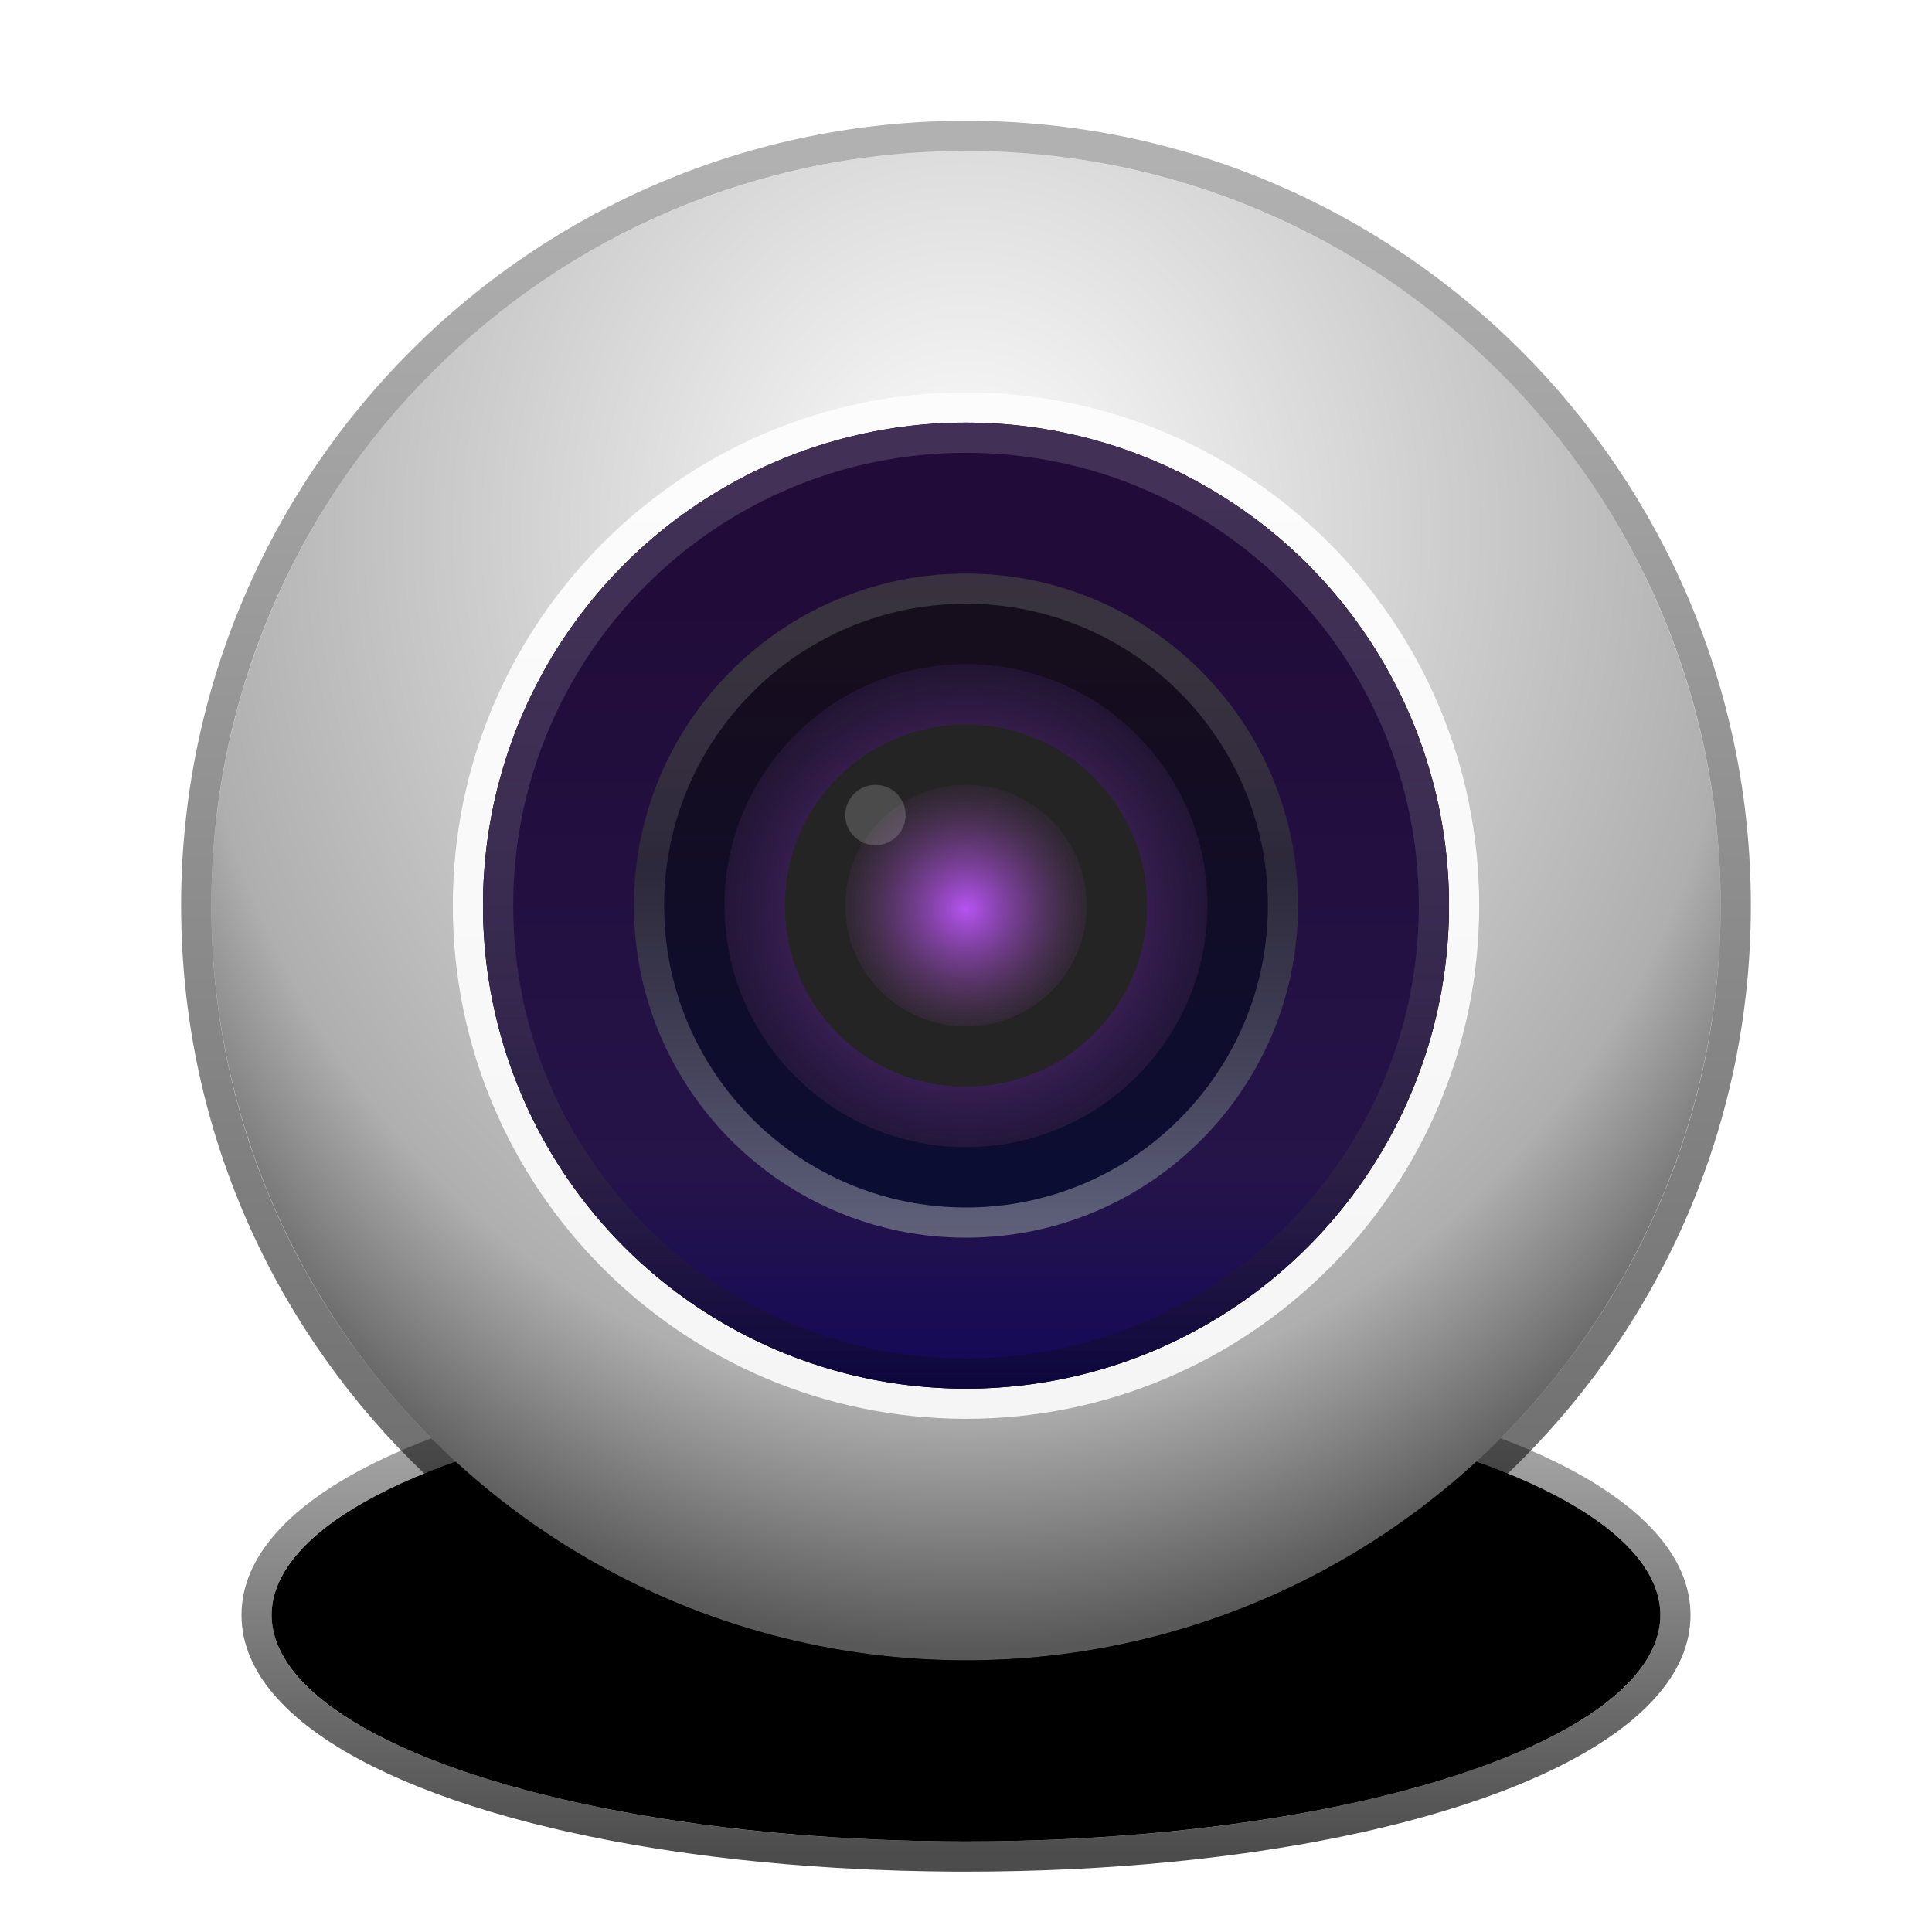<svg xmlns="http://www.w3.org/2000/svg" xmlns:xlink="http://www.w3.org/1999/xlink" width="64" height="64" viewBox="0 0 64 64">
  <defs>
    <filter id="camera-a" width="130.8%" height="127.6%" x="-15.4%" y="-13.8%" filterUnits="objectBoundingBox">
      <feOffset dy="1" in="SourceAlpha" result="shadowOffsetOuter1"/>
      <feGaussianBlur in="shadowOffsetOuter1" result="shadowBlurOuter1" stdDeviation="1.5"/>
      <feColorMatrix in="shadowBlurOuter1" result="shadowMatrixOuter1" values="0 0 0 0 0   0 0 0 0 0   0 0 0 0 0  0 0 0 0.2 0"/>
      <feMerge>
        <feMergeNode in="shadowMatrixOuter1"/>
        <feMergeNode in="SourceGraphic"/>
      </feMerge>
    </filter>
    <linearGradient id="camera-b" x1="50%" x2="50%" y1="0%" y2="100%">
      <stop offset="0%" stop-color="#E5E5E5"/>
      <stop offset="100%" stop-color="#B7B7B7"/>
    </linearGradient>
    <ellipse id="camera-c" cx="26" cy="49.5" rx="23" ry="7.5"/>
    <filter id="camera-d" width="102.2%" height="106.7%" x="-1.1%" y="-3.3%" filterUnits="objectBoundingBox">
      <feOffset dy="-1" in="SourceAlpha" result="shadowOffsetInner1"/>
      <feComposite in="shadowOffsetInner1" in2="SourceAlpha" k2="-1" k3="1" operator="arithmetic" result="shadowInnerInner1"/>
      <feColorMatrix in="shadowInnerInner1" result="shadowMatrixInner1" values="0 0 0 0 0   0 0 0 0 0   0 0 0 0 0  0 0 0 0.304 0"/>
      <feOffset dy="1" in="SourceAlpha" result="shadowOffsetInner2"/>
      <feComposite in="shadowOffsetInner2" in2="SourceAlpha" k2="-1" k3="1" operator="arithmetic" result="shadowInnerInner2"/>
      <feColorMatrix in="shadowInnerInner2" result="shadowMatrixInner2" values="0 0 0 0 1   0 0 0 0 1   0 0 0 0 1  0 0 0 0.5 0"/>
      <feMerge>
        <feMergeNode in="shadowMatrixInner1"/>
        <feMergeNode in="shadowMatrixInner2"/>
      </feMerge>
    </filter>
    <linearGradient id="camera-e" x1="50%" x2="50%" y1="1.464%" y2="96.894%">
      <stop offset="0%" stop-opacity=".297"/>
      <stop offset="100%" stop-opacity=".701"/>
    </linearGradient>
    <filter id="camera-f" width="123.2%" height="155.2%" x="-11.6%" y="-27.6%" filterUnits="objectBoundingBox">
      <feGaussianBlur in="SourceGraphic" stdDeviation="1"/>
    </filter>
    <radialGradient id="camera-g" cx="50%" cy="24.754%" r="75.246%" fx="50%" fy="24.754%" gradientTransform="matrix(0 1 -.893 0 .721 -.252)">
      <stop offset="0%" stop-color="#FFF"/>
      <stop offset="78.002%" stop-color="#AFAFAF"/>
      <stop offset="100%" stop-color="#585858"/>
    </radialGradient>
    <linearGradient id="camera-h" x1="50%" x2="50%" y1="2.295%" y2="98.713%">
      <stop offset="0%" stop-opacity=".304"/>
      <stop offset="100%" stop-opacity=".6"/>
    </linearGradient>
    <linearGradient id="camera-i" x1="50%" x2="50%" y1="-7.264%" y2="100%">
      <stop offset="0%" stop-color="#FDFDFD"/>
      <stop offset="100%" stop-color="#F5F5F5"/>
    </linearGradient>
    <linearGradient id="camera-l" x1="39.277%" x2="39.277%" y1="18.925%" y2="100%">
      <stop offset="0%" stop-color="#210C39"/>
      <stop offset="72.545%" stop-color="#251449"/>
      <stop offset="100%" stop-color="#13085A"/>
    </linearGradient>
    <circle id="camera-k" cx="26" cy="26" r="16"/>
    <filter id="camera-j" width="146.9%" height="146.9%" x="-23.4%" y="-23.4%" filterUnits="objectBoundingBox">
      <feOffset in="SourceAlpha" result="shadowOffsetOuter1"/>
      <feGaussianBlur in="shadowOffsetOuter1" result="shadowBlurOuter1" stdDeviation="2.5"/>
      <feColorMatrix in="shadowBlurOuter1" values="0 0 0 0 1   0 0 0 0 1   0 0 0 0 1  0 0 0 1 0"/>
    </filter>
    <linearGradient id="camera-m" x1="50%" x2="50%" y1="0%" y2="100%">
      <stop offset="0%" stop-color="#FFF" stop-opacity=".15"/>
      <stop offset="100%" stop-opacity=".328"/>
    </linearGradient>
    <linearGradient id="camera-n" x1="39.277%" x2="39.277%" y1="12.707%" y2="91.218%">
      <stop offset="0%" stop-color="#160D1D"/>
      <stop offset="100%" stop-color="#0C0D33"/>
    </linearGradient>
    <linearGradient id="camera-o" x1="50%" x2="50%" y1="0%" y2="100%">
      <stop offset="0%" stop-color="#FFF" stop-opacity=".15"/>
      <stop offset="43.683%" stop-color="#7F7F7F" stop-opacity=".24"/>
      <stop offset="100%" stop-color="#FFF" stop-opacity=".347"/>
    </linearGradient>
    <radialGradient id="camera-p" cx="50%" cy="51.34%" r="58.486%" fx="50%" fy="51.34%">
      <stop offset="0%" stop-color="#813DA9"/>
      <stop offset="100%" stop-color="#1A132B" stop-opacity=".664"/>
    </radialGradient>
    <radialGradient id="camera-q" cx="50%" cy="51.34%" r="57.196%" fx="50%" fy="51.34%">
      <stop offset="0%" stop-color="#B653F2"/>
      <stop offset="100%" stop-color="#753E81" stop-opacity="0"/>
    </radialGradient>
  </defs>
  <g fill="none" fill-rule="evenodd" filter="url(#camera-a)" transform="translate(6 3)">
    <use fill="url(#camera-b)" xlink:href="#camera-c"/>
    <use fill="#000" filter="url(#camera-d)" xlink:href="#camera-c"/>
    <path fill="url(#camera-e)" fill-rule="nonzero" d="M25.559,41.001 L24.683,41.012 C24.537,41.014 24.392,41.017 24.248,41.021 L23.384,41.046 C23.098,41.056 22.813,41.068 22.53,41.082 L21.685,41.127 L20.85,41.182 L20.026,41.247 L19.214,41.321 L18.413,41.404 L17.624,41.497 L16.848,41.599 C16.72,41.616 16.592,41.634 16.465,41.653 L15.71,41.768 L14.969,41.891 L14.242,42.024 L13.531,42.165 L12.836,42.314 C12.722,42.339 12.608,42.365 12.495,42.391 L11.824,42.553 C11.714,42.58 11.604,42.608 11.495,42.636 L10.851,42.81 L10.225,42.991 L9.617,43.18 C9.218,43.308 8.832,43.441 8.459,43.58 L7.91,43.791 C7.551,43.934 7.206,44.082 6.875,44.234 L6.39,44.466 C3.624,45.839 2,47.557 2,49.5 C2,51.443 3.624,53.161 6.39,54.534 L6.875,54.766 C7.206,54.918 7.551,55.066 7.91,55.209 L8.459,55.42 C8.832,55.559 9.218,55.692 9.617,55.82 L10.225,56.009 L10.851,56.19 L11.495,56.364 C11.604,56.392 11.714,56.42 11.824,56.447 L12.495,56.609 C12.608,56.635 12.722,56.661 12.836,56.686 L13.531,56.835 L14.242,56.976 L14.969,57.109 L15.71,57.232 L16.465,57.347 L17.234,57.453 C17.364,57.47 17.494,57.487 17.624,57.503 L18.413,57.596 L19.214,57.679 L20.026,57.753 L20.85,57.818 L21.685,57.873 L22.53,57.918 C22.671,57.925 22.813,57.931 22.956,57.937 L23.815,57.968 C24.103,57.976 24.392,57.983 24.683,57.988 L25.559,57.999 C25.706,58 25.853,58 26,58 L26.88,57.995 C27.172,57.991 27.463,57.986 27.752,57.979 L28.616,57.954 C28.902,57.944 29.187,57.932 29.47,57.918 L30.315,57.873 L31.15,57.818 L31.974,57.753 L32.786,57.679 L33.587,57.596 L34.376,57.503 L35.152,57.401 C35.28,57.384 35.408,57.366 35.535,57.347 L36.29,57.232 L37.031,57.109 L37.758,56.976 L38.469,56.835 L39.164,56.686 C39.278,56.661 39.392,56.635 39.505,56.609 L40.176,56.447 C40.286,56.42 40.396,56.392 40.505,56.364 L41.149,56.19 L41.775,56.009 L42.383,55.82 C42.782,55.692 43.168,55.559 43.541,55.42 L44.09,55.209 C44.449,55.066 44.794,54.918 45.125,54.766 L45.61,54.534 C48.376,53.161 50,51.443 50,49.5 C50,47.557 48.376,45.839 45.61,44.466 L45.125,44.234 C44.794,44.082 44.449,43.934 44.09,43.791 L43.541,43.58 C43.168,43.441 42.782,43.308 42.383,43.18 L41.775,42.991 L41.149,42.81 L40.505,42.636 C40.396,42.608 40.286,42.58 40.176,42.553 L39.505,42.391 C39.392,42.365 39.278,42.339 39.164,42.314 L38.469,42.165 L37.758,42.024 L37.031,41.891 L36.29,41.768 L35.535,41.653 L34.766,41.547 C34.636,41.53 34.506,41.513 34.376,41.497 L33.587,41.404 L32.786,41.321 L31.974,41.247 L31.15,41.182 L30.315,41.127 L29.47,41.082 C29.329,41.075 29.187,41.069 29.044,41.063 L28.185,41.032 C27.897,41.024 27.608,41.017 27.317,41.012 L26.441,41.001 L25.559,41.001 Z M26.437,42.001 L27.305,42.012 L28.165,42.033 L29.015,42.064 L29.856,42.105 L30.687,42.156 C30.824,42.165 30.962,42.175 31.098,42.185 L31.913,42.25 L32.715,42.325 L33.506,42.408 C33.636,42.423 33.766,42.438 33.896,42.454 L34.667,42.551 L35.424,42.656 L36.167,42.771 C36.29,42.79 36.412,42.811 36.533,42.831 L37.254,42.958 C37.373,42.979 37.491,43.002 37.609,43.024 L38.305,43.163 L38.986,43.309 C39.322,43.384 39.651,43.462 39.974,43.543 L40.611,43.707 C40.715,43.735 40.819,43.764 40.922,43.792 L41.53,43.968 L42.119,44.15 C42.409,44.243 42.691,44.338 42.965,44.436 L43.503,44.634 C46.931,45.944 49,47.643 49,49.5 C49,51.357 46.931,53.056 43.503,54.366 L42.965,54.564 C42.782,54.629 42.596,54.693 42.406,54.756 L41.827,54.942 C41.729,54.972 41.63,55.002 41.53,55.032 L40.922,55.208 C40.819,55.236 40.715,55.265 40.611,55.293 L39.974,55.457 C39.759,55.511 39.541,55.564 39.32,55.615 L38.648,55.765 L37.959,55.908 C37.727,55.954 37.492,55.999 37.254,56.042 L36.533,56.169 L35.798,56.287 L35.047,56.397 C34.921,56.415 34.794,56.432 34.667,56.449 L33.896,56.546 L33.112,56.635 C32.98,56.649 32.848,56.662 32.715,56.675 L31.913,56.75 L31.098,56.815 C30.962,56.825 30.824,56.835 30.687,56.844 L29.856,56.895 L29.015,56.936 L28.165,56.967 L27.305,56.988 L26.437,56.999 C26.292,57 26.146,57 26,57 L25.128,56.995 C24.983,56.993 24.839,56.991 24.695,56.988 L23.835,56.967 L22.985,56.936 L22.144,56.895 L21.313,56.844 C21.176,56.835 21.038,56.825 20.902,56.815 L20.087,56.75 L19.285,56.675 L18.494,56.592 C18.364,56.577 18.234,56.562 18.104,56.546 L17.333,56.449 L16.576,56.344 L15.833,56.229 C15.71,56.21 15.588,56.189 15.467,56.169 L14.746,56.042 C14.627,56.021 14.509,55.998 14.391,55.976 L13.695,55.837 L13.014,55.691 C12.678,55.616 12.349,55.538 12.026,55.457 L11.389,55.293 C11.285,55.265 11.181,55.236 11.078,55.208 L10.47,55.032 L9.881,54.85 C9.591,54.757 9.309,54.662 9.035,54.564 L8.497,54.366 C5.069,53.056 3,51.357 3,49.5 C3,47.643 5.069,45.944 8.497,44.634 L9.035,44.436 C9.218,44.371 9.404,44.307 9.594,44.244 L10.173,44.058 C10.271,44.028 10.37,43.998 10.47,43.968 L11.078,43.792 C11.181,43.764 11.285,43.735 11.389,43.707 L12.026,43.543 C12.241,43.489 12.459,43.436 12.68,43.385 L13.352,43.235 L14.041,43.092 C14.273,43.046 14.508,43.001 14.746,42.958 L15.467,42.831 L16.202,42.713 L16.953,42.603 C17.079,42.585 17.206,42.568 17.333,42.551 L18.104,42.454 L18.888,42.365 C19.02,42.351 19.152,42.338 19.285,42.325 L20.087,42.25 L20.902,42.185 C21.038,42.175 21.176,42.165 21.313,42.156 L22.144,42.105 L22.985,42.064 L23.835,42.033 L24.695,42.012 L25.563,42.001 L26.437,42.001 Z"/>
    <ellipse cx="26" cy="46.848" fill="#000" filter="url(#camera-f)" opacity=".542" rx="12.946" ry="5.438"/>
    <circle cx="26" cy="26" r="25" fill="url(#camera-g)"/>
    <path fill="url(#camera-h)" fill-rule="nonzero" d="M26,0 C11.641,0 0,11.641 0,26 C0,40.359 11.641,52 26,52 C40.359,52 52,40.359 52,26 C52,11.641 40.359,0 26,0 Z M26,1 C39.807,1 51,12.193 51,26 C51,39.807 39.807,51 26,51 C12.193,51 1,39.807 1,26 C1,12.193 12.193,1 26,1 Z"/>
    <path fill="url(#camera-i)" fill-rule="nonzero" d="M26,9 C16.611,9 9,16.611 9,26 C9,35.389 16.611,43 26,43 C35.389,43 43,35.389 43,26 C43,16.611 35.389,9 26,9 Z M26,10 C34.837,10 42,17.163 42,26 C42,34.837 34.837,42 26,42 C17.163,42 10,34.837 10,26 C10,17.163 17.163,10 26,10 Z"/>
    <use fill="#000" filter="url(#camera-j)" xlink:href="#camera-k"/>
    <use fill="url(#camera-l)" xlink:href="#camera-k"/>
    <path fill="url(#camera-m)" fill-rule="nonzero" d="M26,10 C34.837,10 42,17.163 42,26 C42,34.837 34.837,42 26,42 C17.163,42 10,34.837 10,26 C10,17.163 17.163,10 26,10 Z M26,11 C17.716,11 11,17.716 11,26 C11,34.284 17.716,41 26,41 C34.284,41 41,34.284 41,26 C41,17.716 34.284,11 26,11 Z"/>
    <circle cx="26" cy="26" r="11" fill="url(#camera-n)"/>
    <path fill="url(#camera-o)" fill-rule="nonzero" d="M26,15 C32.075,15 37,19.925 37,26 C37,32.075 32.075,37 26,37 C19.925,37 15,32.075 15,26 C15,19.925 19.925,15 26,15 Z M26,16 C20.477,16 16,20.477 16,26 C16,31.523 20.477,36 26,36 C31.523,36 36,31.523 36,26 C36,20.477 31.523,16 26,16 Z"/>
    <circle cx="26" cy="26" r="8" fill="url(#camera-p)"/>
    <circle cx="26" cy="26" r="6" fill="#242424"/>
    <circle cx="26" cy="26" r="4" fill="url(#camera-q)"/>
    <circle cx="23" cy="23" r="1" fill="#FFF" fill-opacity=".356" opacity=".496"/>
  </g>
</svg>
